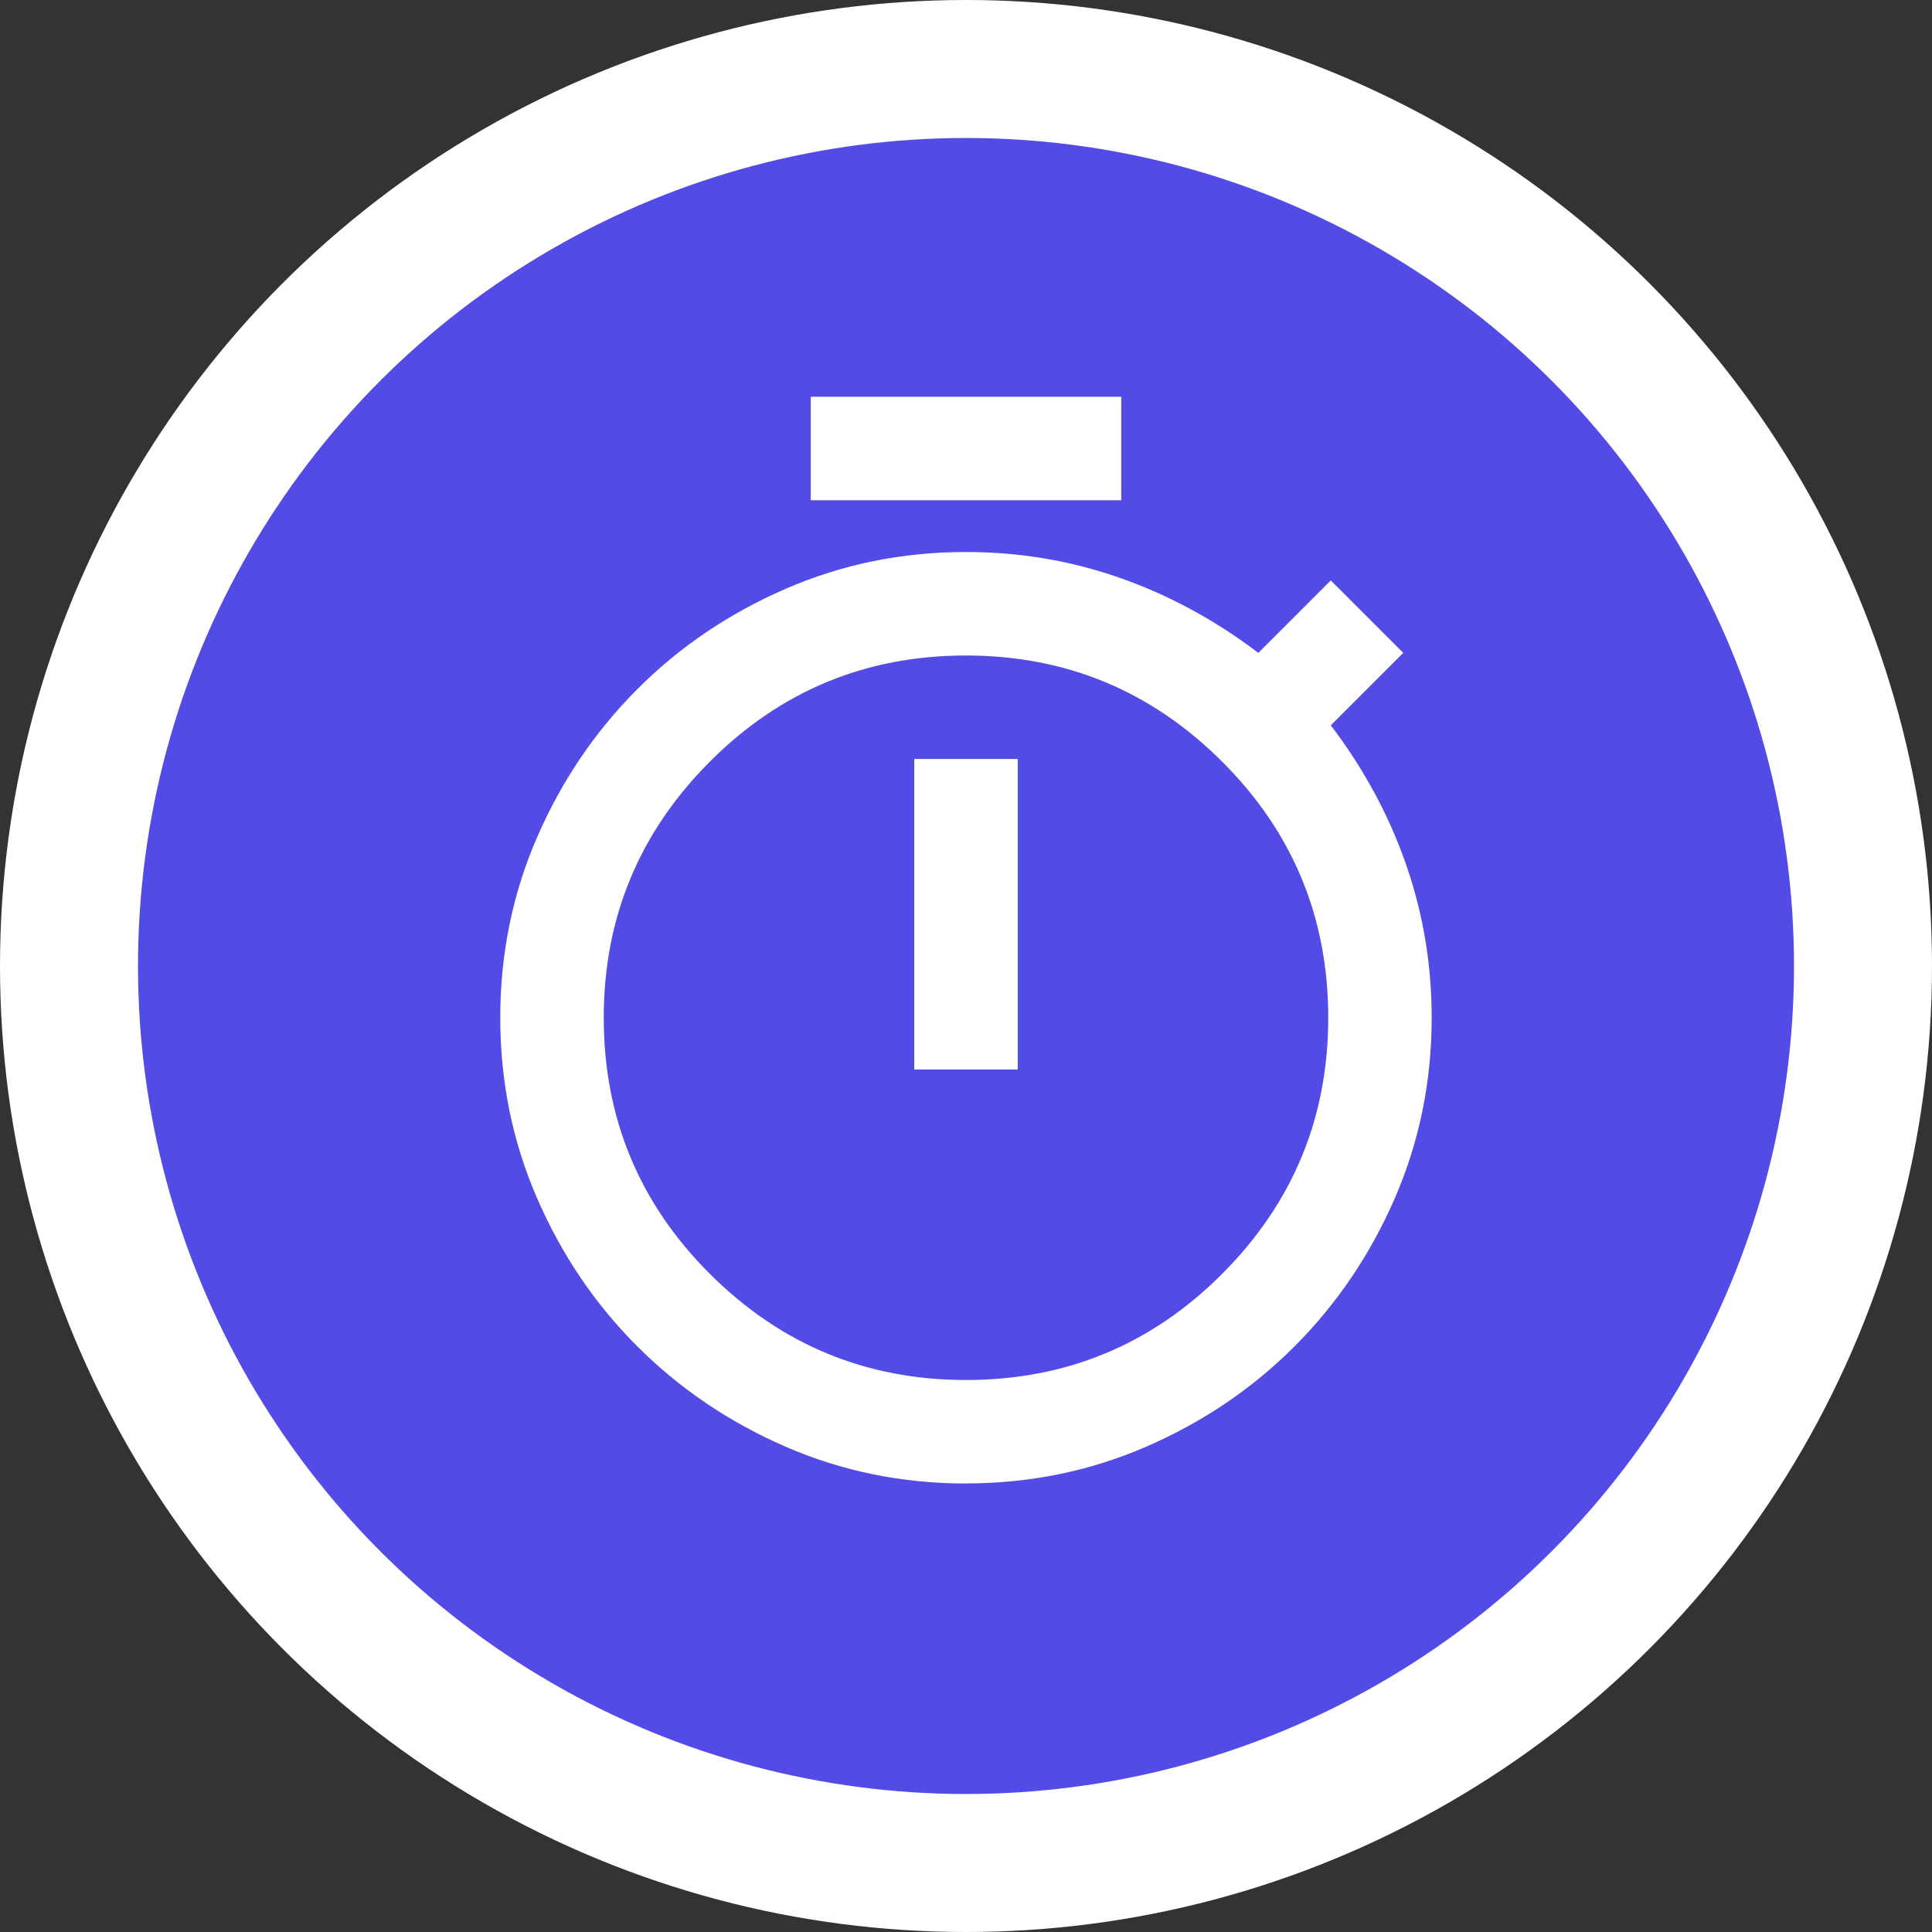 <?xml version="1.0" encoding="UTF-8"?>
<svg viewBox="0 0 28 28" xmlns="http://www.w3.org/2000/svg">
<rect x="0" y="0" width="28" height="28" fill="#333333" stroke="none"/>
<g transform="translate(2 2)" fill-rule="evenodd">
<circle cx="12" cy="12" r="13" fill="#534BE5" stroke="#FFF" stroke-width="2"/>
<path transform="translate(5.25 3.75)" d="m4.5 1.5v-1.5h4.5v1.5h-4.5zm1.5 8.25h1.5v-4.5h-1.5v4.5zm0.75 6c-0.925 0-1.797-0.178-2.616-0.534s-1.534-0.841-2.147-1.453-1.097-1.328-1.453-2.147-0.534-1.691-0.534-2.616 0.178-1.797 0.534-2.616 0.841-1.534 1.453-2.147 1.328-1.097 2.147-1.453 1.691-0.534 2.616-0.534c0.775 0 1.519 0.125 2.231 0.375s1.381 0.613 2.006 1.087l1.05-1.05 1.05 1.05-1.05 1.05c0.475 0.625 0.838 1.294 1.087 2.006s0.375 1.456 0.375 2.231c0 0.925-0.178 1.797-0.534 2.616s-0.841 1.534-1.453 2.147-1.328 1.097-2.147 1.453-1.691 0.534-2.616 0.534zm0-1.5c1.45 0 2.688-0.512 3.712-1.538s1.538-2.263 1.538-3.712-0.512-2.688-1.538-3.712-2.263-1.538-3.712-1.538-2.688 0.512-3.712 1.538-1.538 2.263-1.538 3.712 0.512 2.688 1.538 3.712 2.263 1.538 3.712 1.538z" fill="#FFF" fill-rule="nonzero"/>
</g>
</svg>

